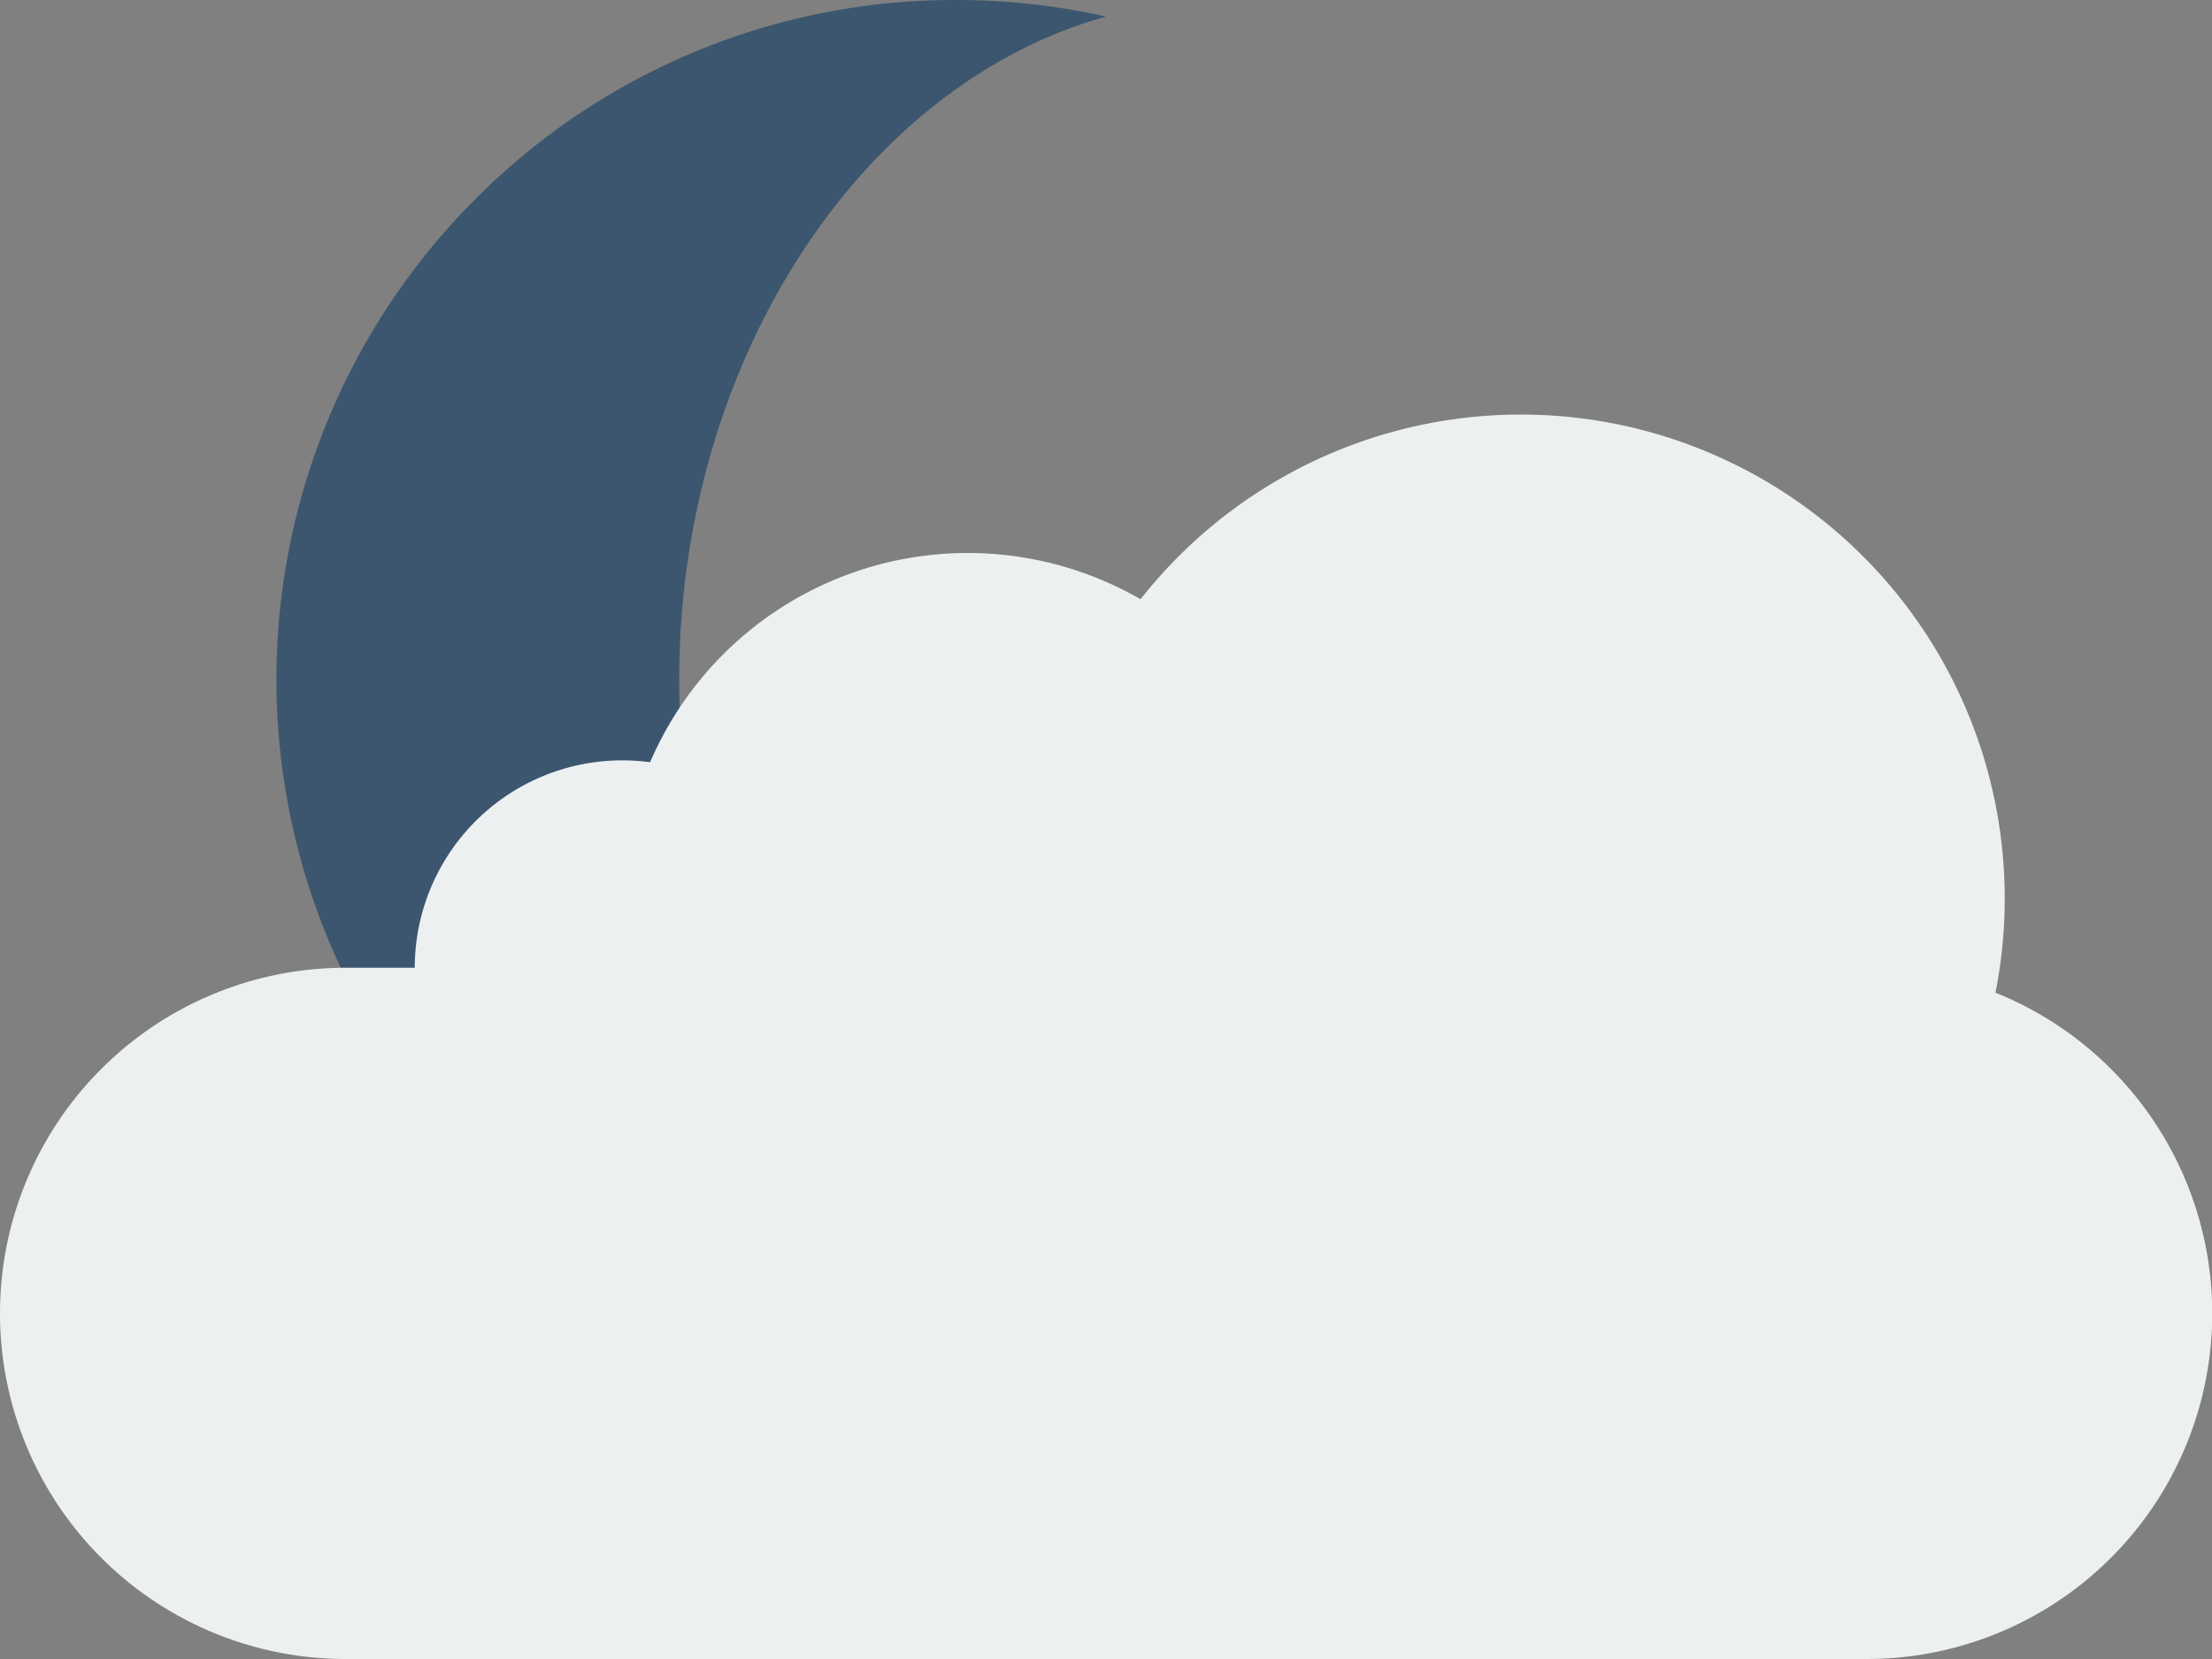 <?xml version="1.0" encoding="UTF-8" standalone="no"?> <svg id="Moon_Cloud" data-name="Moon Cloud" xmlns="http://www.w3.org/2000/svg" width="64" height="48" viewBox="0 0 64 48">
  <rect x="0" y="0" width="64" height="48" fill="#808080" stroke="none"/>
  <path id="Oval_83" data-name="Oval 83" d="M19.664,39.3A19.646,19.646,0,0,1,5.759,5.755,19.543,19.543,0,0,1,19.664,0,19.789,19.789,0,0,1,24,.479c-7.155,2-12.348,10.059-12.348,19.169S16.845,36.821,24,38.819A19.789,19.789,0,0,1,19.664,39.3Z" transform="translate(8)" fill="#3c566f"/>
  <path id="Rectangle_213" data-name="Rectangle 213" d="M10,36a10,10,0,1,1,0-20h2a6.005,6.005,0,0,1,6.809-5.946A10.006,10.006,0,0,1,33,5.338,14,14,0,0,1,57.735,16.721,10,10,0,0,1,54,36Z" transform="translate(0 12)" fill="#ecf0f1"/>
</svg>
